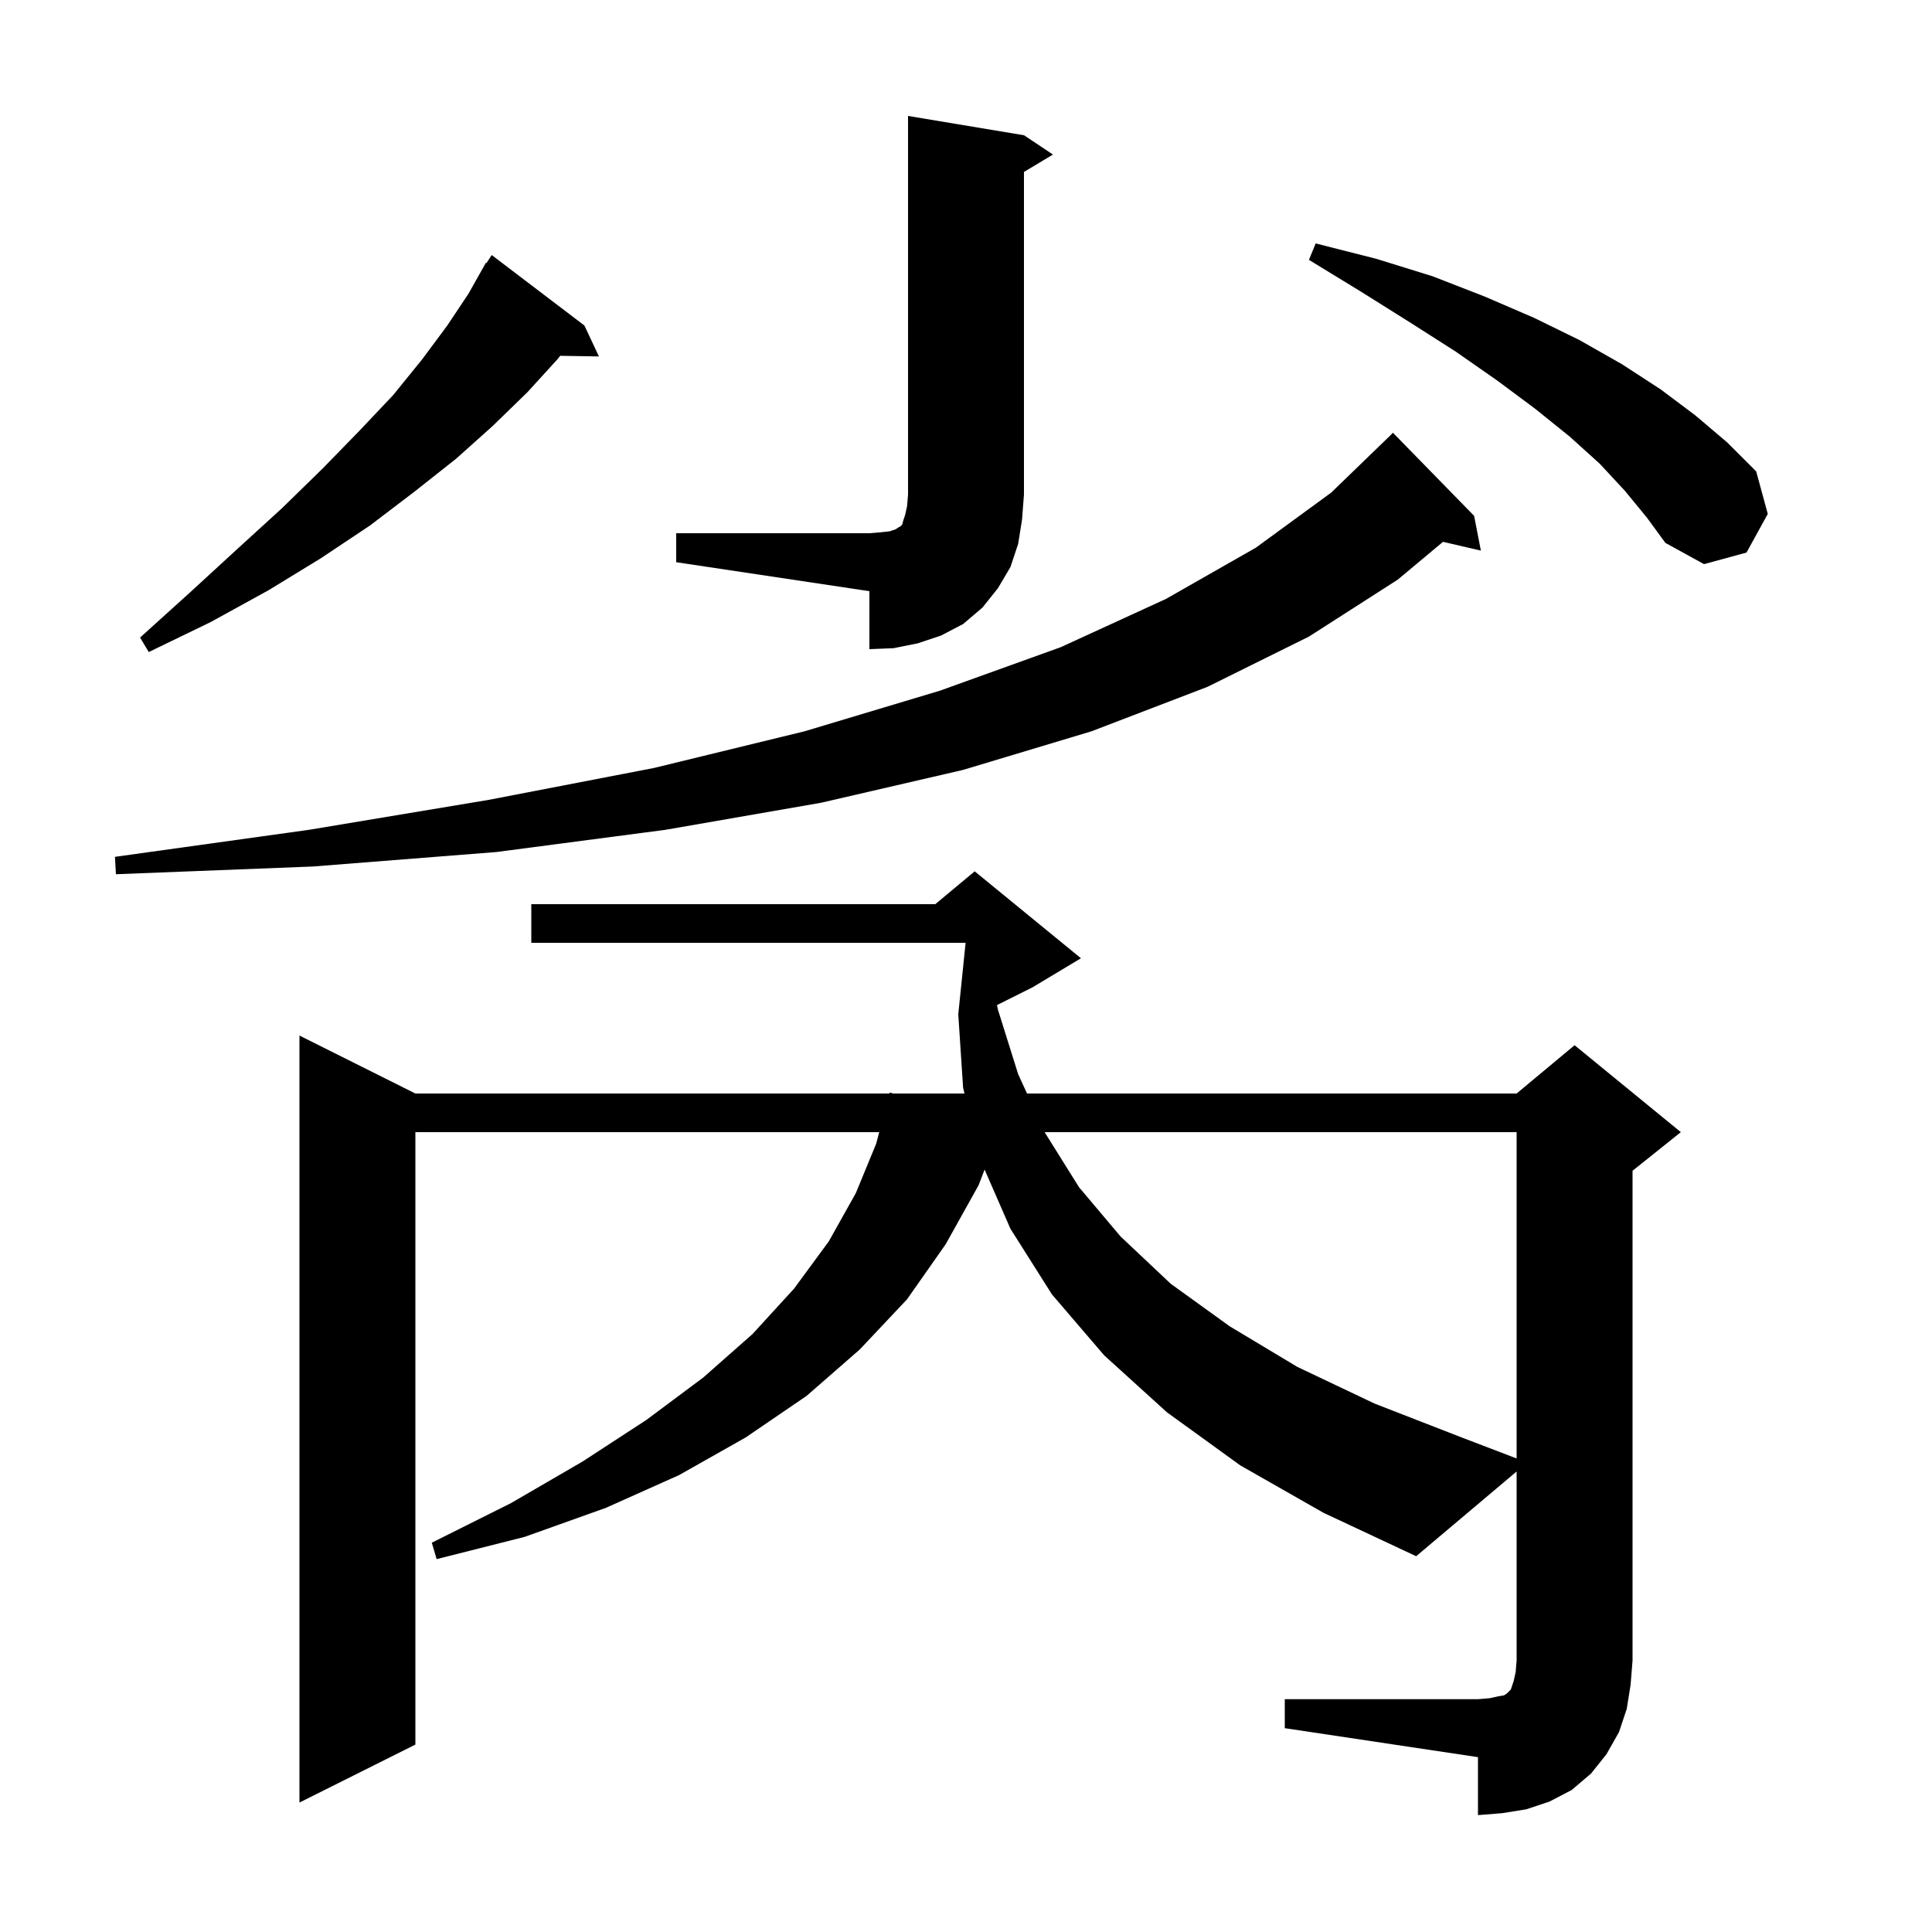 <svg xmlns="http://www.w3.org/2000/svg" xmlns:xlink="http://www.w3.org/1999/xlink" version="1.1" baseProfile="full" viewBox="0 0 200 200" width="200" height="200">
<g fill="black">
<path d="M 133.0 175.9 L 153.0 175.9 L 154.2 175.8 L 155.1 175.6 L 155.7 175.5 L 156.0 175.3 L 156.4 174.9 L 156.7 174.0 L 156.9 173.1 L 157.0 171.9 L 157.0 152.328 L 146.6 161.1 L 137.0 156.6 L 128.4 151.7 L 120.8 146.2 L 114.3 140.3 L 108.9 134.0 L 104.6 127.2 L 101.925 121.074 L 101.3 122.7 L 97.9 128.8 L 93.9 134.5 L 89.0 139.7 L 83.5 144.5 L 77.2 148.8 L 70.3 152.7 L 62.7 156.1 L 54.3 159.1 L 45.2 161.4 L 44.7 159.7 L 52.9 155.6 L 60.3 151.3 L 66.9 147.0 L 72.8 142.6 L 77.9 138.1 L 82.2 133.4 L 85.8 128.5 L 88.6 123.5 L 90.7 118.4 L 91.017 117.2 L 43.0 117.2 L 43.0 180.6 L 31.0 186.6 L 31.0 107.2 L 43.0 113.2 L 92.074 113.2 L 92.1 113.1 L 92.477 113.2 L 99.844 113.2 L 99.7 112.6 L 99.2 105.0 L 99.959 97.6 L 55.0 97.6 L 55.0 93.6 L 96.82 93.6 L 100.9 90.2 L 111.9 99.2 L 106.9 102.2 L 103.207 104.047 L 103.3 104.5 L 105.4 111.2 L 106.318 113.2 L 157.0 113.2 L 163.0 108.2 L 174.0 117.2 L 169.0 121.2 L 169.0 171.9 L 168.8 174.4 L 168.4 176.9 L 167.6 179.3 L 166.3 181.6 L 164.7 183.6 L 162.7 185.3 L 160.4 186.5 L 158.0 187.3 L 155.5 187.7 L 153.0 187.9 L 153.0 181.9 L 133.0 178.9 Z M 108.154 117.2 L 108.2 117.3 L 111.7 122.9 L 116.0 128.0 L 121.2 132.9 L 127.3 137.3 L 134.3 141.5 L 142.3 145.3 L 151.3 148.8 L 157.0 150.979 L 157.0 117.2 Z M 152.6 53.4 L 153.3 57.0 L 149.38 56.09 L 144.7 60.0 L 135.5 65.9 L 125.0 71.1 L 113.0 75.7 L 99.7 79.7 L 85.0 83.1 L 68.9 85.9 L 51.4 88.2 L 32.4 89.7 L 12.0 90.5 L 11.9 88.7 L 32.0 85.9 L 50.6 82.8 L 67.7 79.5 L 83.3 75.7 L 97.3 71.5 L 109.8 67.0 L 120.7 62.0 L 130.0 56.7 L 137.8 51.0 L 143.9 45.1 L 144.2 44.8 Z M 60.5 33.7 L 62.0 36.9 L 57.994 36.832 L 57.7 37.2 L 54.6 40.6 L 51.0 44.1 L 47.2 47.5 L 42.9 50.9 L 38.3 54.4 L 33.2 57.8 L 27.8 61.1 L 21.8 64.4 L 15.4 67.5 L 14.5 66.0 L 19.7 61.3 L 24.6 56.8 L 29.2 52.6 L 33.4 48.5 L 37.2 44.6 L 40.7 40.9 L 43.7 37.2 L 46.3 33.7 L 48.5 30.4 L 50.3 27.2 L 50.358 27.237 L 50.9 26.4 Z M 70.0 55.2 L 90.0 55.2 L 91.2 55.1 L 92.1 55.0 L 92.7 54.8 L 93.0 54.6 L 93.2 54.5 L 93.4 54.3 L 93.5 53.9 L 93.7 53.3 L 93.9 52.4 L 94.0 51.2 L 94.0 12.0 L 106.0 14.0 L 109.0 16.0 L 106.0 17.8 L 106.0 51.2 L 105.8 53.8 L 105.4 56.3 L 104.6 58.7 L 103.3 60.9 L 101.7 62.9 L 99.7 64.6 L 97.4 65.8 L 95.0 66.6 L 92.5 67.1 L 90.0 67.2 L 90.0 61.2 L 70.0 58.2 Z M 168.2 50.8 L 165.6 48.0 L 162.5 45.2 L 158.9 42.3 L 155.0 39.4 L 150.7 36.4 L 146.0 33.4 L 140.9 30.2 L 135.5 26.9 L 136.2 25.2 L 142.5 26.8 L 148.3 28.6 L 153.7 30.7 L 158.8 32.9 L 163.5 35.2 L 167.9 37.7 L 171.9 40.3 L 175.5 43.0 L 178.8 45.8 L 181.8 48.8 L 183.0 53.2 L 180.8 57.2 L 176.4 58.4 L 172.4 56.2 L 170.5 53.6 Z " />
</g>
</svg>
